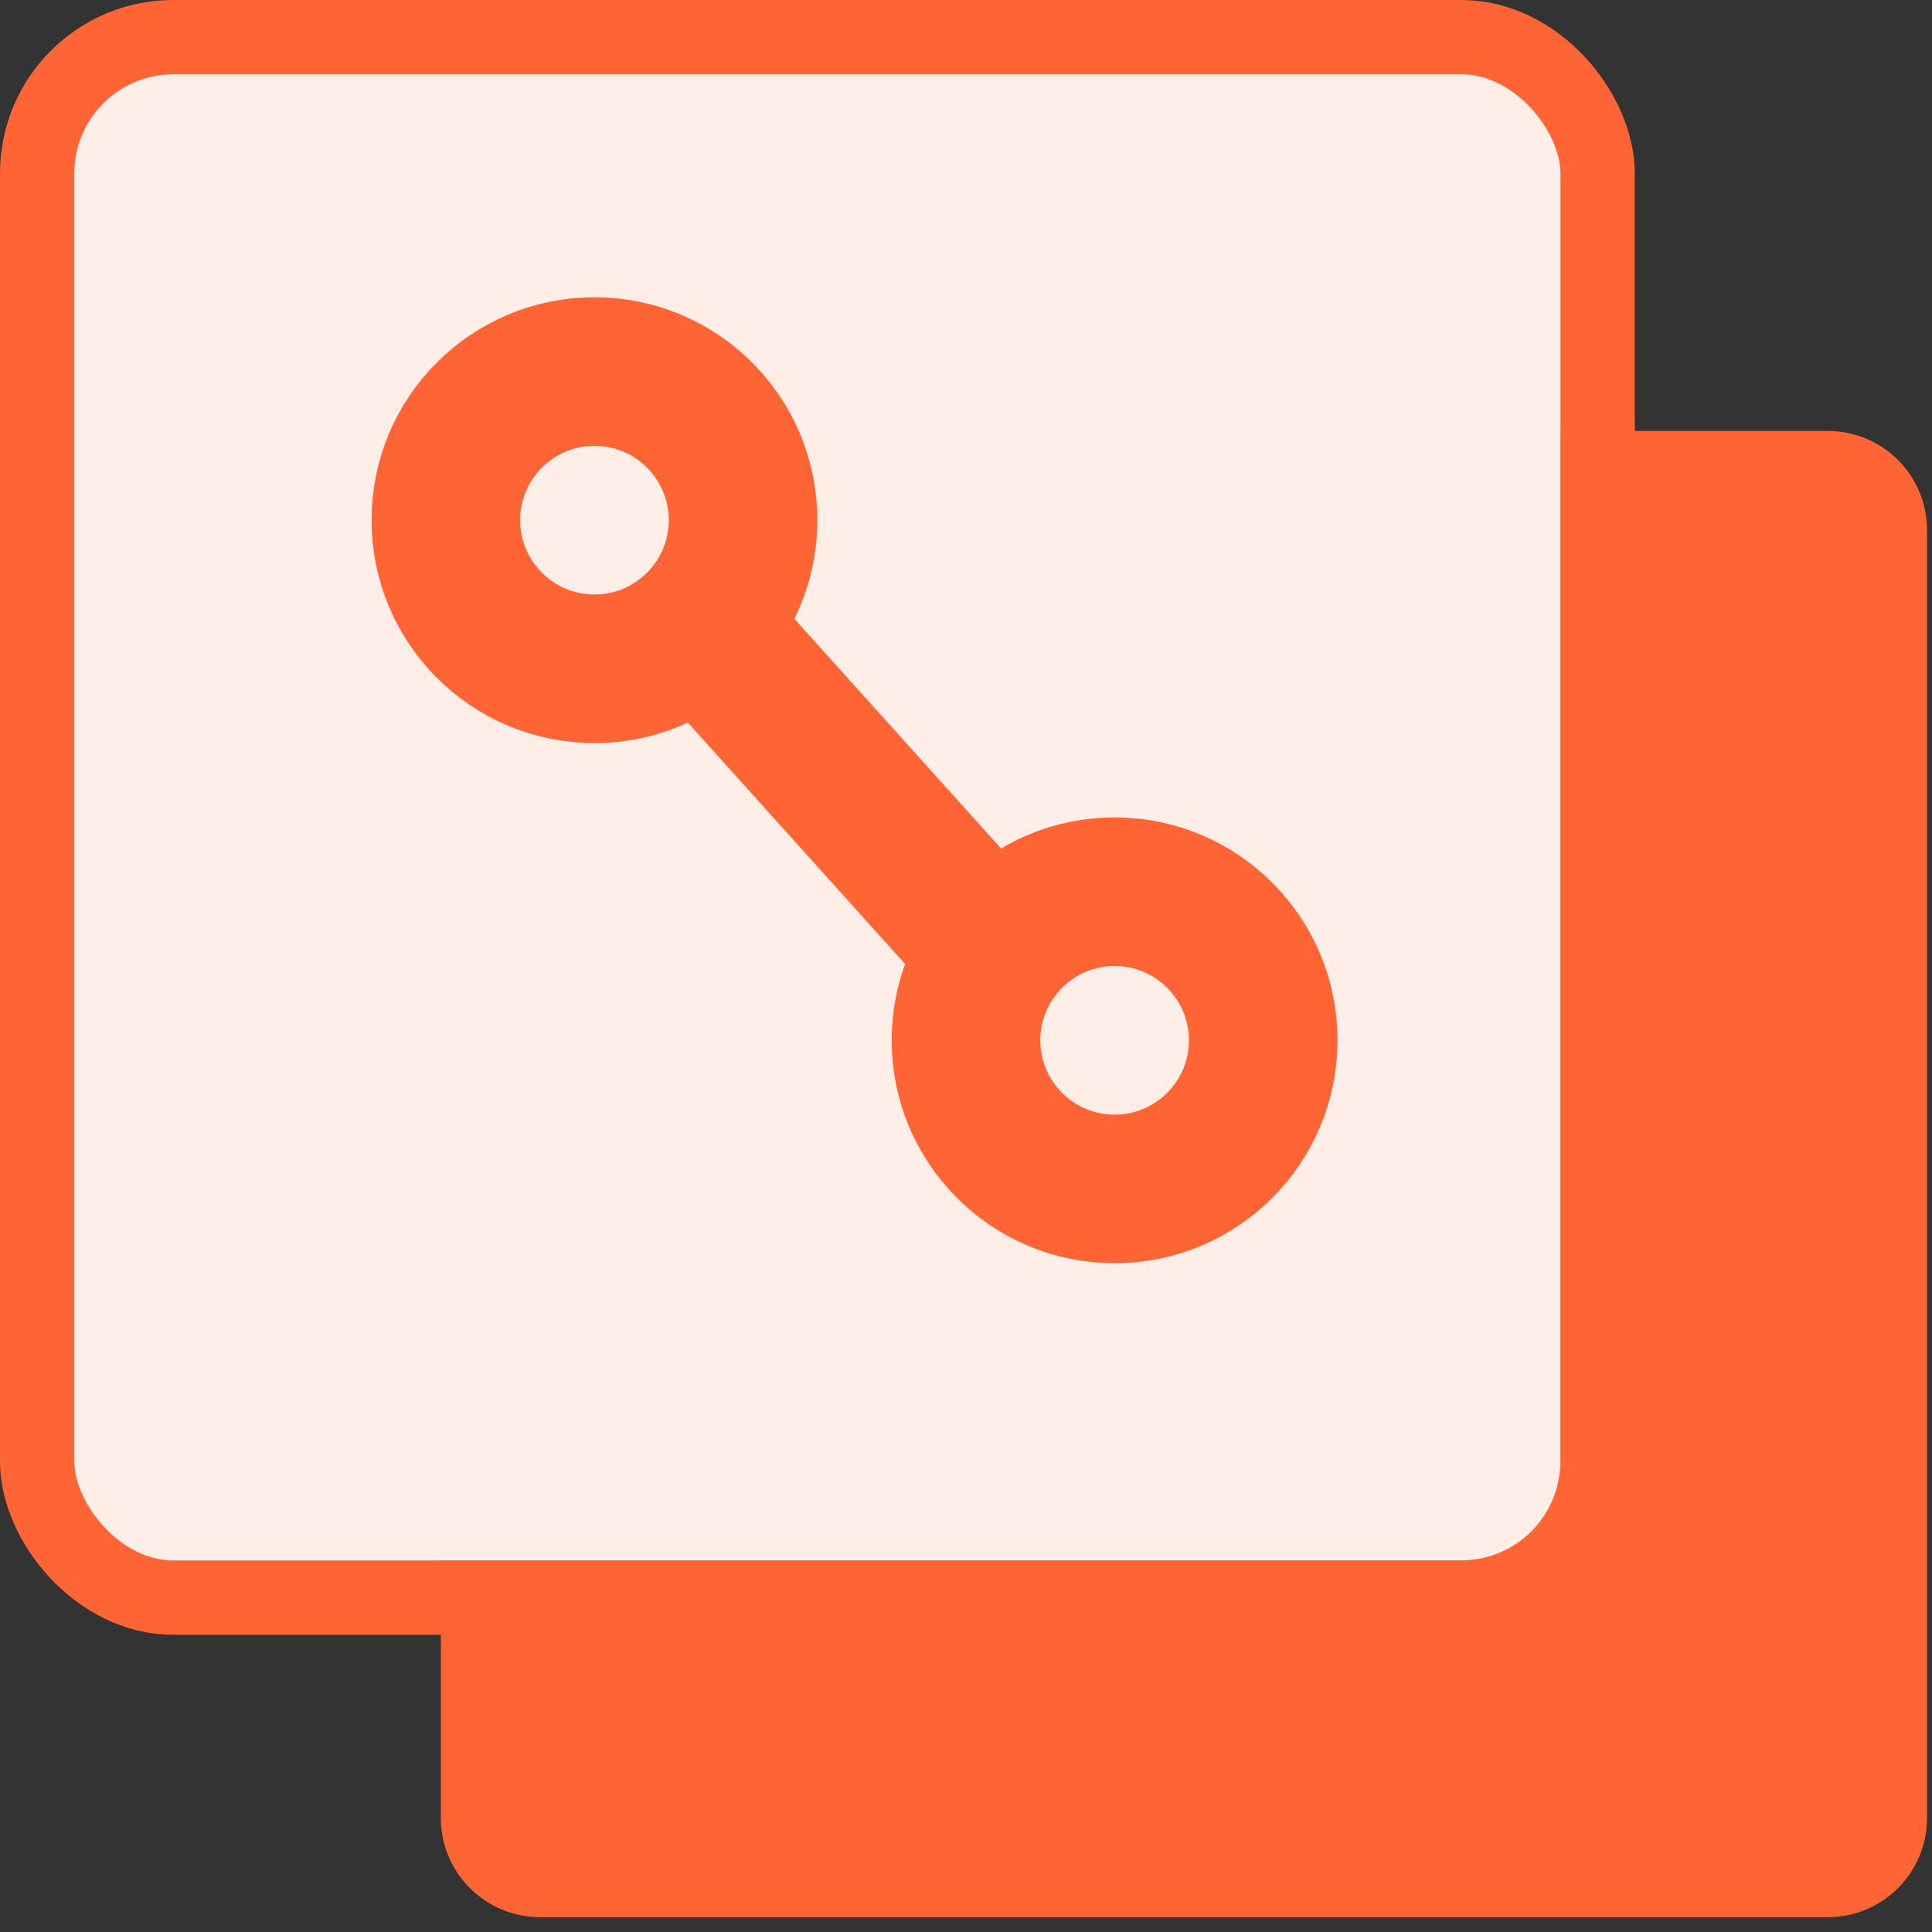 <svg width="26" height="26" viewBox="0 0 26 26" fill="none" xmlns="http://www.w3.org/2000/svg">
<rect x="0" y="0" width="26" height="26" fill="#333333" stroke="none"/>
<rect x="0.5" y="0.5" width="21" height="21" rx="1.833" fill="#FFEDE8"/>
<path fill-rule="evenodd" clip-rule="evenodd" d="M5.933 21V24.467C5.933 25.203 6.53 25.8 7.267 25.8H24.6C25.336 25.8 25.933 25.203 25.933 24.467V7.133C25.933 6.397 25.336 5.8 24.6 5.8H21V19.667C21 20.403 20.403 21 19.667 21H5.933Z" fill="#FF6435"/>
<circle cx="8" cy="7" r="2" stroke="#FF6435" stroke-width="2"/>
<circle cx="15" cy="14" r="2" stroke="#FF6435" stroke-width="2"/>
<path d="M9.5 8.5L14 13.5" stroke="#FF6435" stroke-width="2"/>
<rect x="0.5" y="0.5" width="21" height="21" rx="1.833" stroke="#FF6435"/>
</svg>
